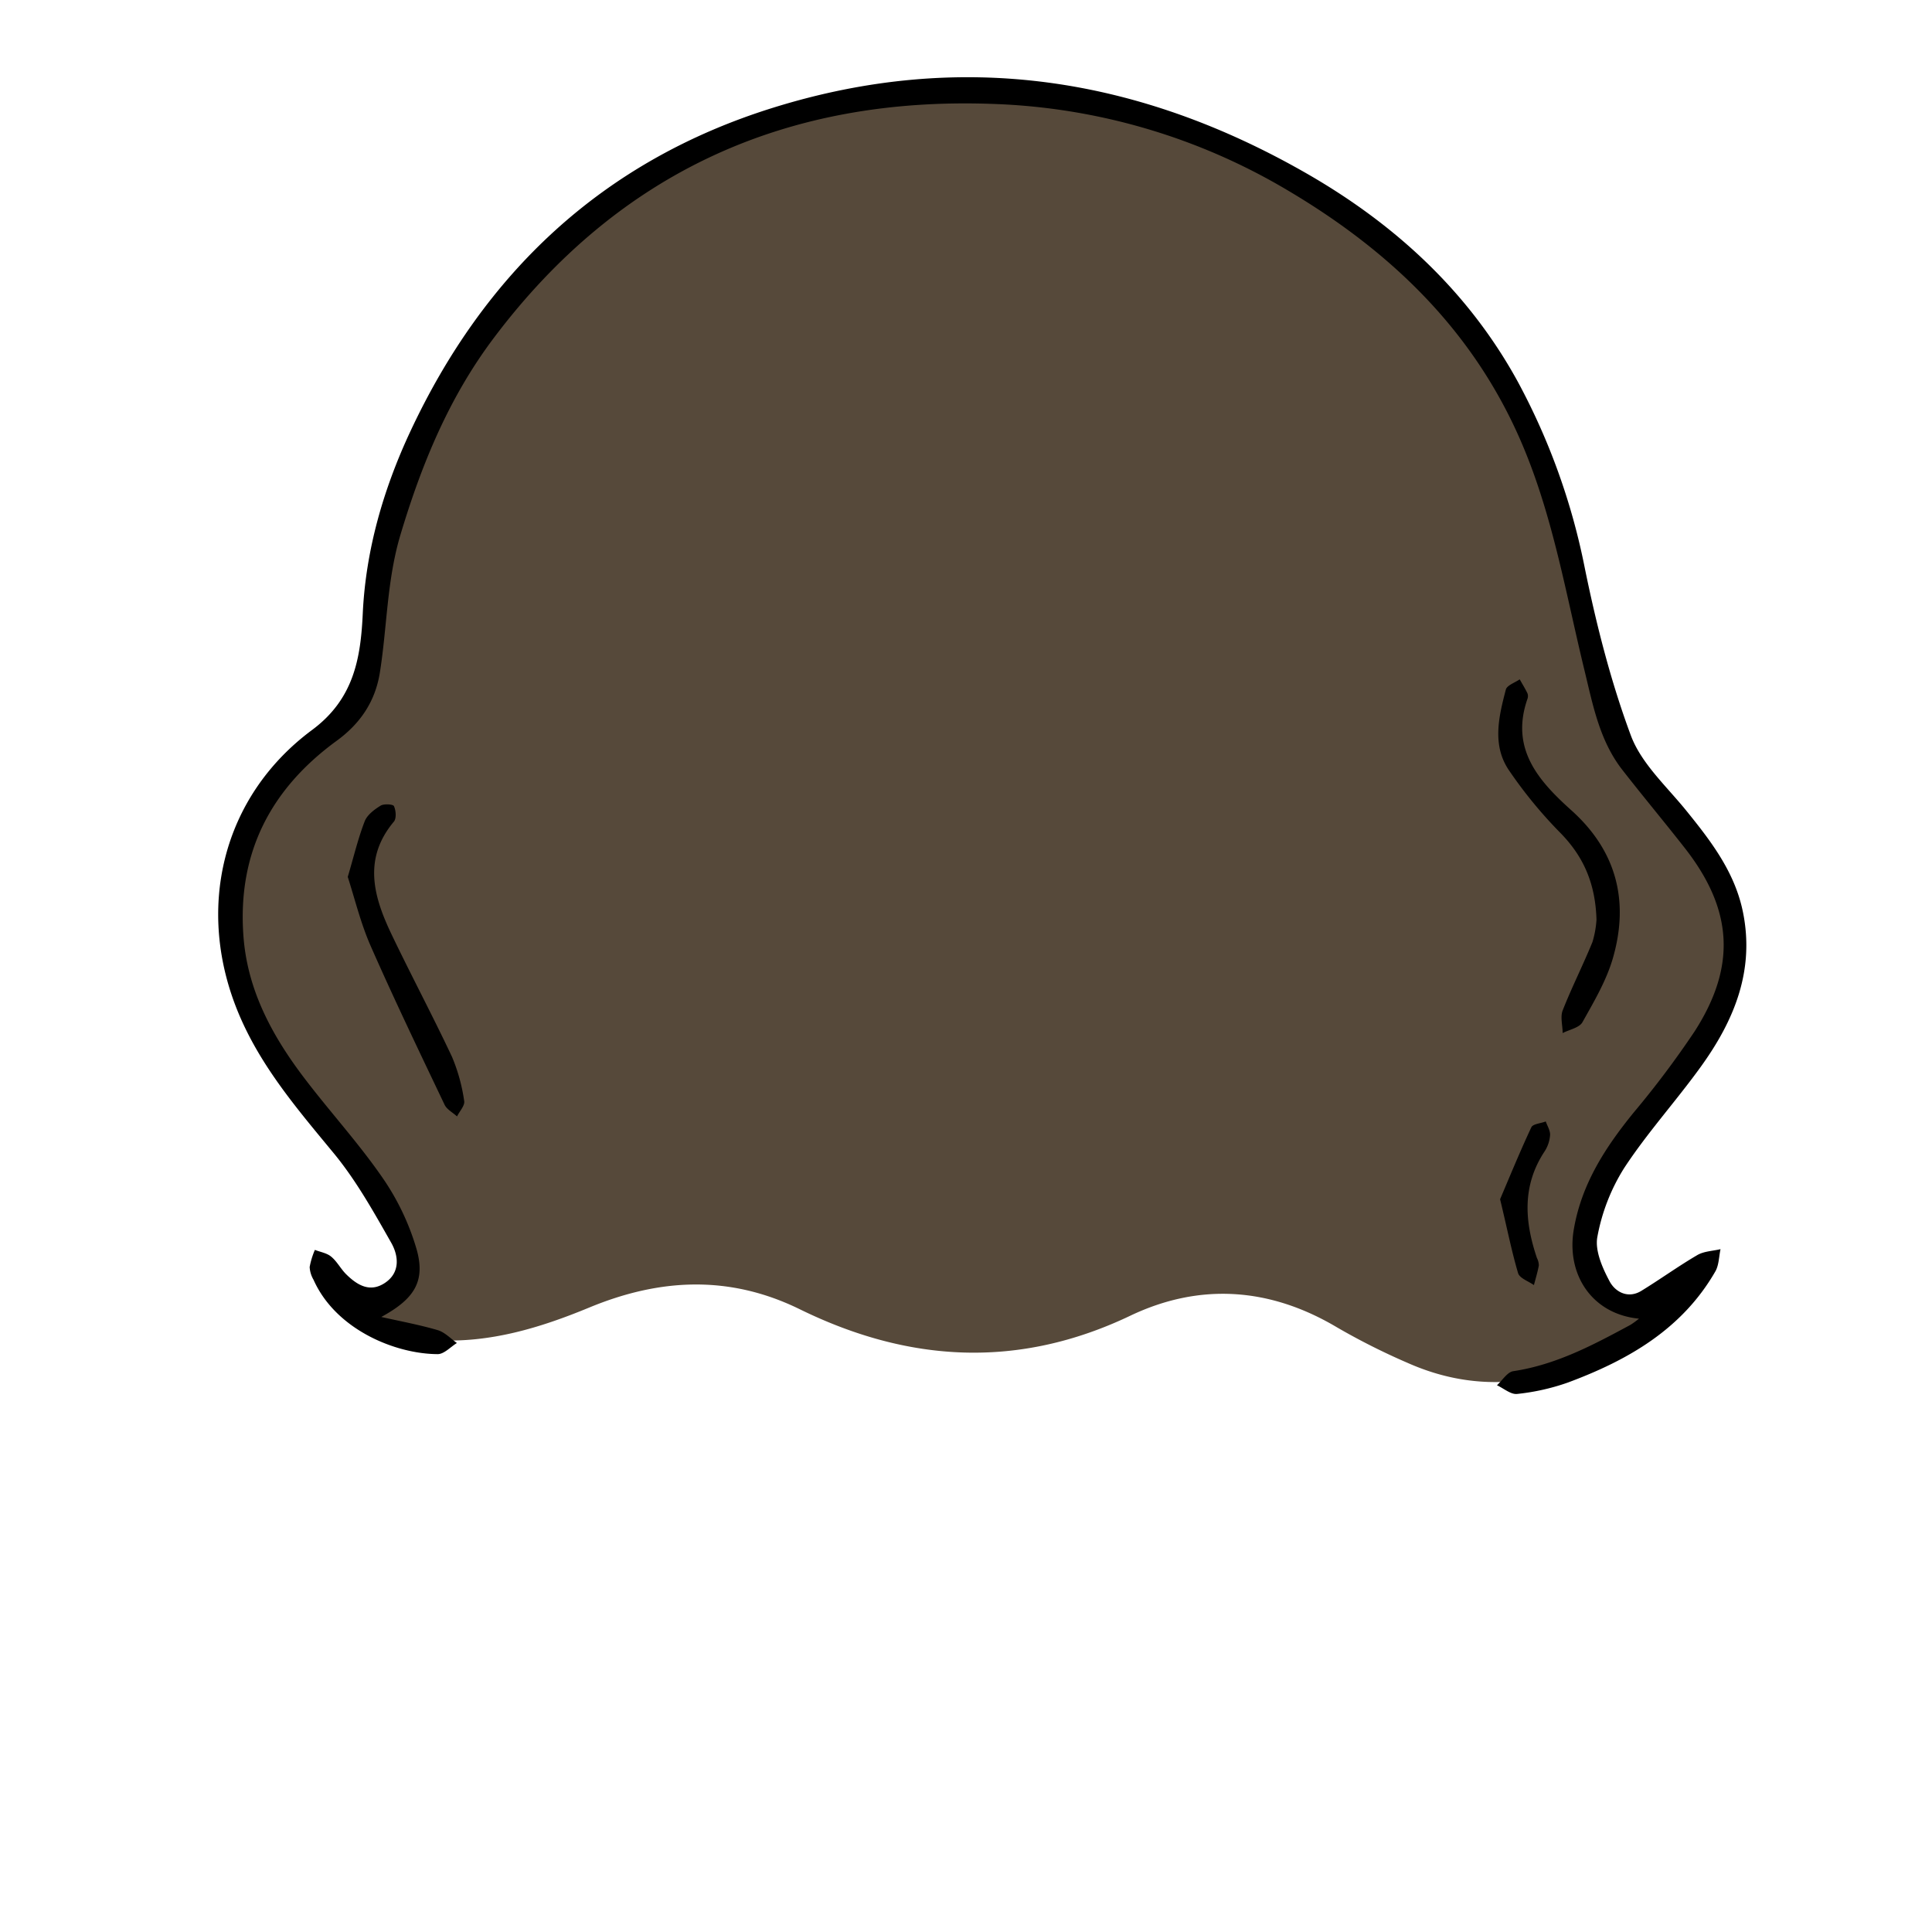<svg xmlns="http://www.w3.org/2000/svg" viewBox="0 0 500 500"><path d="M92.72 336.38c10.92 0 14.45-4.6 11.27-15.12-3.7-12.26-11.1-22.26-19.74-31.41s-16-19.51-20.67-31.52c-7.87-20.46-3.55-51.66 19-67.2a42.64 42.64 0 0010.34-10.67 19.92 19.92 0 003.2-10.16c1.76-43.65 18.94-80 51-109.53 25-23.06 55.33-33.21 88.26-36.69 49.4-5.23 92 11.65 128.6 43.44 24.63 21.4 37.7 50.17 44.2 82 2.79 13.64 6 27.25 10.13 40.53 1.62 5.26 6.07 9.71 9.47 14.36 5.79 7.9 12.32 15.31 17.51 23.57 5.72 9.11 4.48 19.14 1.06 28.92-3.87 11-10.65 20.16-18 29.14a119.08 119.08 0 00-14.58 21.86c-2.37 4.76-2.84 10.93-2.64 16.41.36 9.58 5.22 13.61 14.72 13.83h3.32l.9 1.44c-3.9 3.1-7.46 6.83-11.76 9.21-17.31 9.61-35.43 12.21-54.08 3.9a173.62 173.62 0 01-18.23-9.18c-17.38-10.33-35.51-11.57-53.49-3-29 13.83-57.37 12.12-85.51-1.67-18.25-8.95-36.27-8-54.5-.45-12.71 5.26-25.75 9.22-39.67 8.45a47.09 47.09 0 01-14-3c-2.74-1.06-4.75-4-7.1-6.08z" fill="#56493a"/><path d="M424.17 341.27c-12.1-1.17-18.88-11.35-16.87-23.11S415.43 297 422.73 288a241.5 241.5 0 0015.85-21.1c10.84-16.88 9.88-31.51-2.51-47.37-5.31-6.79-10.84-13.4-16.14-20.2-6-7.64-7.7-16.95-9.92-26.06-4.73-19.47-8.05-39.29-15.92-57.95-12.37-29.35-33.94-50.13-60.74-66a159.63 159.63 0 00-76.23-22.42c-53.33-2-96.81 17.41-129.27 60.49-11.61 15.4-18.69 32.6-24.19 50.93-3.55 11.81-3.46 23.85-5.35 35.73-1.2 7.55-5.11 13.23-11.13 17.63C70 204.19 61.42 220.79 63 242.24c1 13.77 7.22 25.41 15.28 36.14 6.69 8.89 14.28 17.12 20.6 26.25a64.07 64.07 0 018.93 18.66c2.39 8.42-.69 12.93-9.13 17.54 4.87 1.1 9.79 2 14.57 3.4 1.85.54 3.38 2.19 5 3.34-1.65 1-3.31 2.89-5 2.88-11.1-.06-26.41-6.44-32.11-19.25a7.3 7.3 0 01-1-3.3 20.7 20.7 0 011.35-4.43c1.43.56 3.1.81 4.22 1.75 1.51 1.24 2.45 3.13 3.85 4.53 2.88 2.85 6.23 4.9 10.17 2.19s3.38-7.05 1.51-10.33c-4.5-7.92-9-16-14.74-23-9.34-11.32-18.85-22.36-24.64-36.07-11.41-27-4.54-56.23 18.91-73.63 10.77-8 12.57-18.45 13.11-30.11.77-16.5 5.38-32.25 12.2-46.9 19.2-41.22 49.84-70.24 93.93-84 48.87-15.25 94.93-7.9 138.52 17.21 22.66 13.07 41.58 30.47 54.31 53.74a171 171 0 0117.27 48c3 14.71 6.73 29.44 11.95 43.48 2.7 7.24 9.2 13.12 14.28 19.38 6.42 7.92 12.58 15.9 14.71 26.22 3.14 15.23-2.26 28.2-10.88 40.14-6.41 8.89-13.85 17.08-19.84 26.22a50.42 50.42 0 00-6.93 17.8c-.68 3.56 1.31 8.06 3.18 11.55 1.45 2.7 4.72 4.53 8.15 2.46 4.91-3 9.58-6.39 14.54-9.29 1.71-1 4-1.05 6-1.53-.42 1.93-.4 4.12-1.34 5.76-8.63 15-22.66 23-38.19 28.77a57.34 57.34 0 01-13.09 2.94c-1.63.2-3.49-1.44-5.24-2.25 1.4-1.26 2.67-3.4 4.22-3.64 11.08-1.66 20.71-6.79 30.35-12a22.58 22.58 0 002.19-1.59z"/><path d="M413.17 238c-.28-9.38-3.36-16.3-9.26-22.36a115.76 115.76 0 01-13.48-16.42c-4.31-6.47-2.54-13.8-.72-20.75.29-1.12 2.35-1.79 3.59-2.66.67 1.2 1.4 2.37 2 3.61a2.11 2.11 0 010 1.46c-4.48 12.87 2.81 21.15 11.37 28.83 11.72 10.52 15 23.53 10.74 38.28-1.68 5.8-4.89 11.23-7.87 16.55-.81 1.45-3.38 1.91-5.13 2.82 0-2-.64-4.15 0-5.84 2.36-6 5.28-11.75 7.71-17.71a25 25 0 001.05-5.81zM90 226.94c1.58-5.33 2.68-10 4.38-14.38.64-1.66 2.49-3.05 4.11-4.05.86-.54 3.23-.39 3.46.11.52 1.12.68 3.15 0 4-8.12 9.67-5.25 19.53-.56 29.31 5.07 10.59 10.61 21 15.59 31.58a46.24 46.24 0 013.15 11.42c.22 1.18-1.19 2.65-1.85 4-1.09-1-2.62-1.79-3.21-3-6.47-13.59-13-27.16-19.06-40.93-2.61-5.88-4.12-12.16-6.01-18.06zM388.22 310.36c2.45-5.75 5.11-12.26 8.09-18.62.42-.89 2.45-1 3.73-1.51.41 1.17 1.18 2.37 1.12 3.51a8.9 8.9 0 01-1.4 4.21c-5.88 8.87-5.21 18.14-2 27.63a4.33 4.33 0 01.49 1.91c-.31 1.71-.83 3.39-1.27 5.09-1.42-1-3.7-1.77-4.1-3.09-1.72-5.83-2.88-11.81-4.66-19.13z"/></svg>